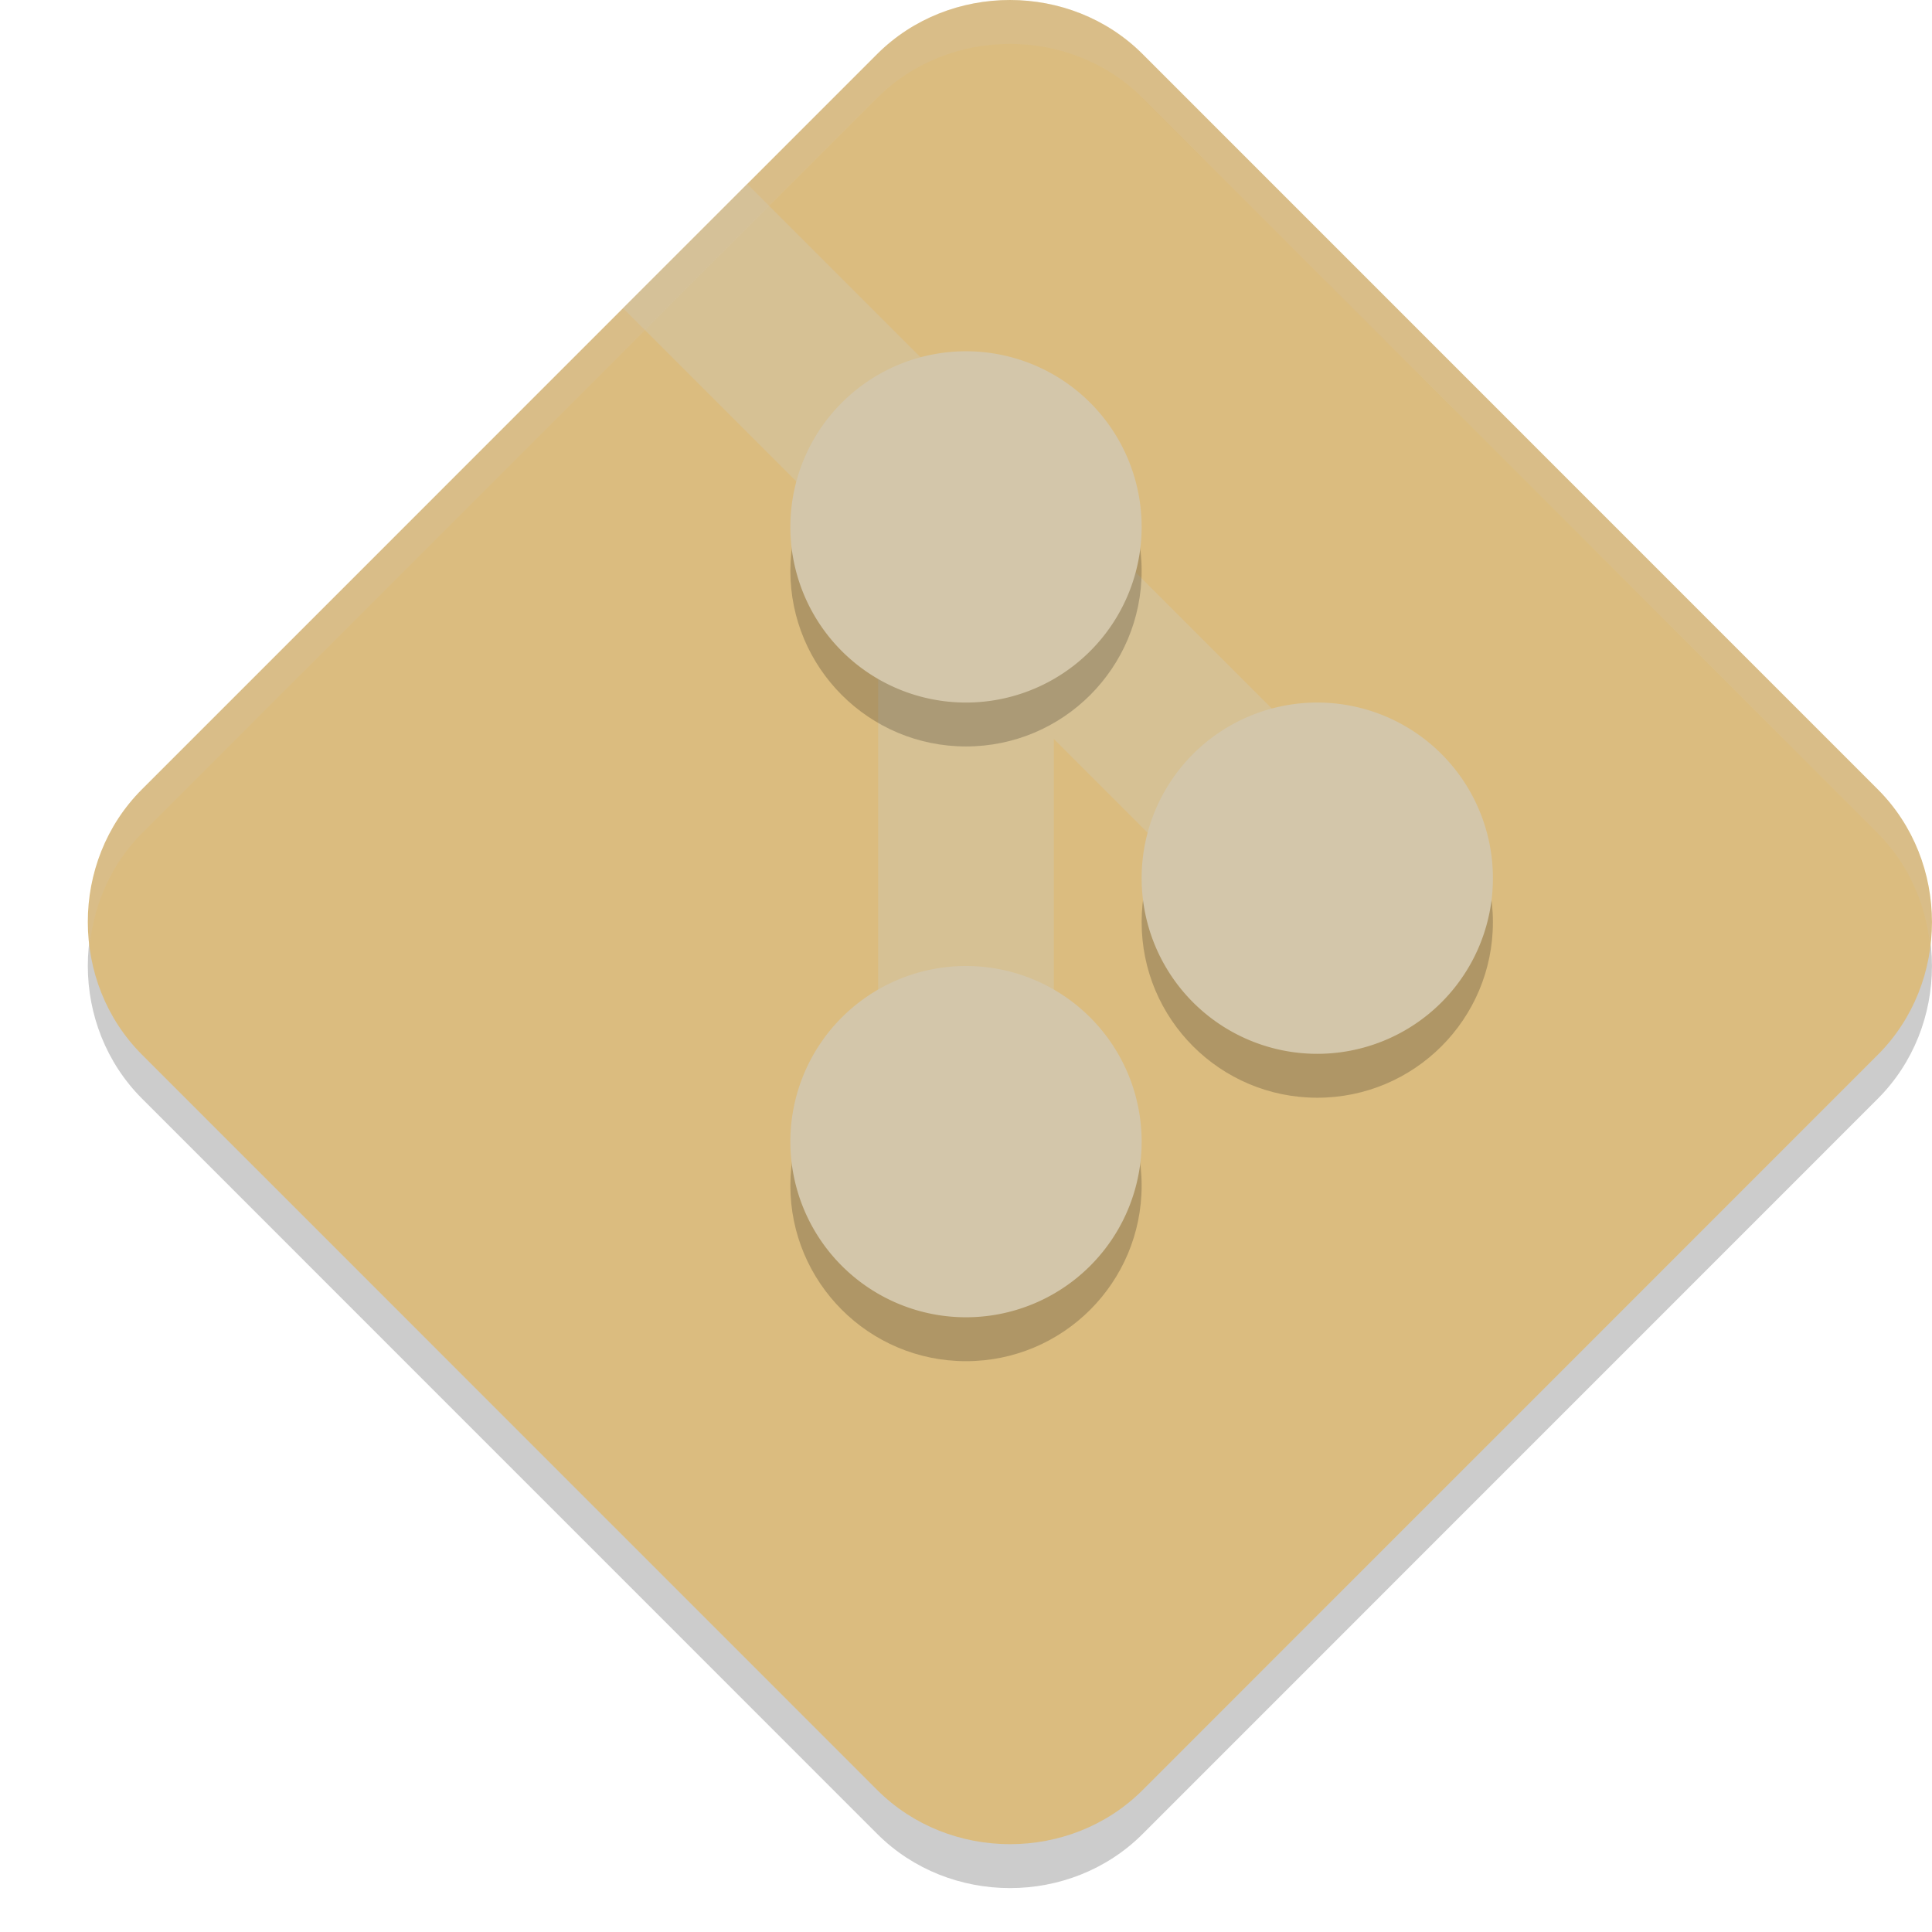 <svg xmlns="http://www.w3.org/2000/svg" width="22" height="22" version="1">
 <path style="opacity:0.2" d="m 11.5,0.5 c -0.55,0 -1.1,0.205 -1.512,0.616 L 1.616,9.489 c -0.822,0.822 -0.821,2.198 0.001,3.021 l 8.372,8.373 c 0.822,0.822 2.2,0.823 3.022,0.001 l 8.372,-8.373 c 0.822,-0.822 0.822,-2.2 0,-3.022 L 13.011,1.116 C 12.6,0.705 12.05,0.5 11.5,0.5 Z"/>
 <path style="fill:#dbbc7f" d="m 11.5,1.9530881e-5 c -0.55,0 -1.1,0.205 -1.512,0.616 L 1.616,8.989 c -0.822,0.822 -0.821,2.198 0.001,3.021 l 8.372,8.373 c 0.822,0.822 2.2,0.823 3.022,0.001 l 8.372,-8.373 c 0.822,-0.822 0.822,-2.2 0,-3.022 L 13.011,0.616 C 12.6,0.205 12.05,1.9530881e-5 11.5,1.9530881e-5 Z"/>
 <path style="opacity:0.5;fill:#d3c6aa" d="M 8.51,2.096 7.096,3.51 10,6.414 v 7.086 h 2 V 8.414 l 2.293,2.293 1.414,-1.414 z"/>
 <path style="opacity:0.2" d="m 11,4.5 c -1.105,-2e-7 -2,0.895 -2,2 10e-8,1.105 0.895,2 2,2 1.105,-10e-8 2,-0.895 2,-2 0,-1.105 -0.895,-2 -2,-2 z m 4,4 c -1.105,10e-8 -2,0.895 -2,2 0,1.105 0.895,2 2,2 1.105,0 2,-0.895 2,-2 0,-1.105 -0.895,-2 -2,-2 z m -4,3 c -1.105,0 -2,0.895 -2,2 10e-8,1.105 0.895,2 2,2 1.105,0 2,-0.895 2,-2 0,-1.105 -0.895,-2 -2,-2 z"/>
 <path style="fill:#d3c6aa" d="M 11,4 A 2,2 0 0 0 9,6 2,2 0 0 0 11,8 2,2 0 0 0 13,6 2,2 0 0 0 11,4 Z"/>
 <path style="fill:#d3c6aa" d="M 15,8 A 2,2 0 0 0 13,10 2,2 0 0 0 15,12 2,2 0 0 0 17,10 2,2 0 0 0 15,8 Z"/>
 <path style="fill:#d3c6aa" d="M 11,11 A 2,2 0 0 0 9,13 2,2 0 0 0 11,15 2,2 0 0 0 13,13 2,2 0 0 0 11,11 Z"/>
 <path style="opacity:0.2;fill:#d3c6aa" d="m 11.5,1.9530881e-5 c -0.55,0 -1.101,0.205 -1.512,0.616 L 1.616,8.989 C 1.143,9.462 0.952,10.117 1.023,10.746 1.077,10.284 1.269,9.837 1.616,9.489 L 9.988,1.116 C 10.399,0.705 10.95,0.5 11.5,0.5 c 0.55,0 1.101,0.205 1.512,0.616 l 8.371,8.373 c 0.348,0.348 0.541,0.797 0.594,1.261 0.072,-0.63 -0.12,-1.287 -0.594,-1.761 L 13.012,0.616 C 12.601,0.205 12.05,1.9530881e-5 11.5,1.9530881e-5 Z"/>
</svg>
